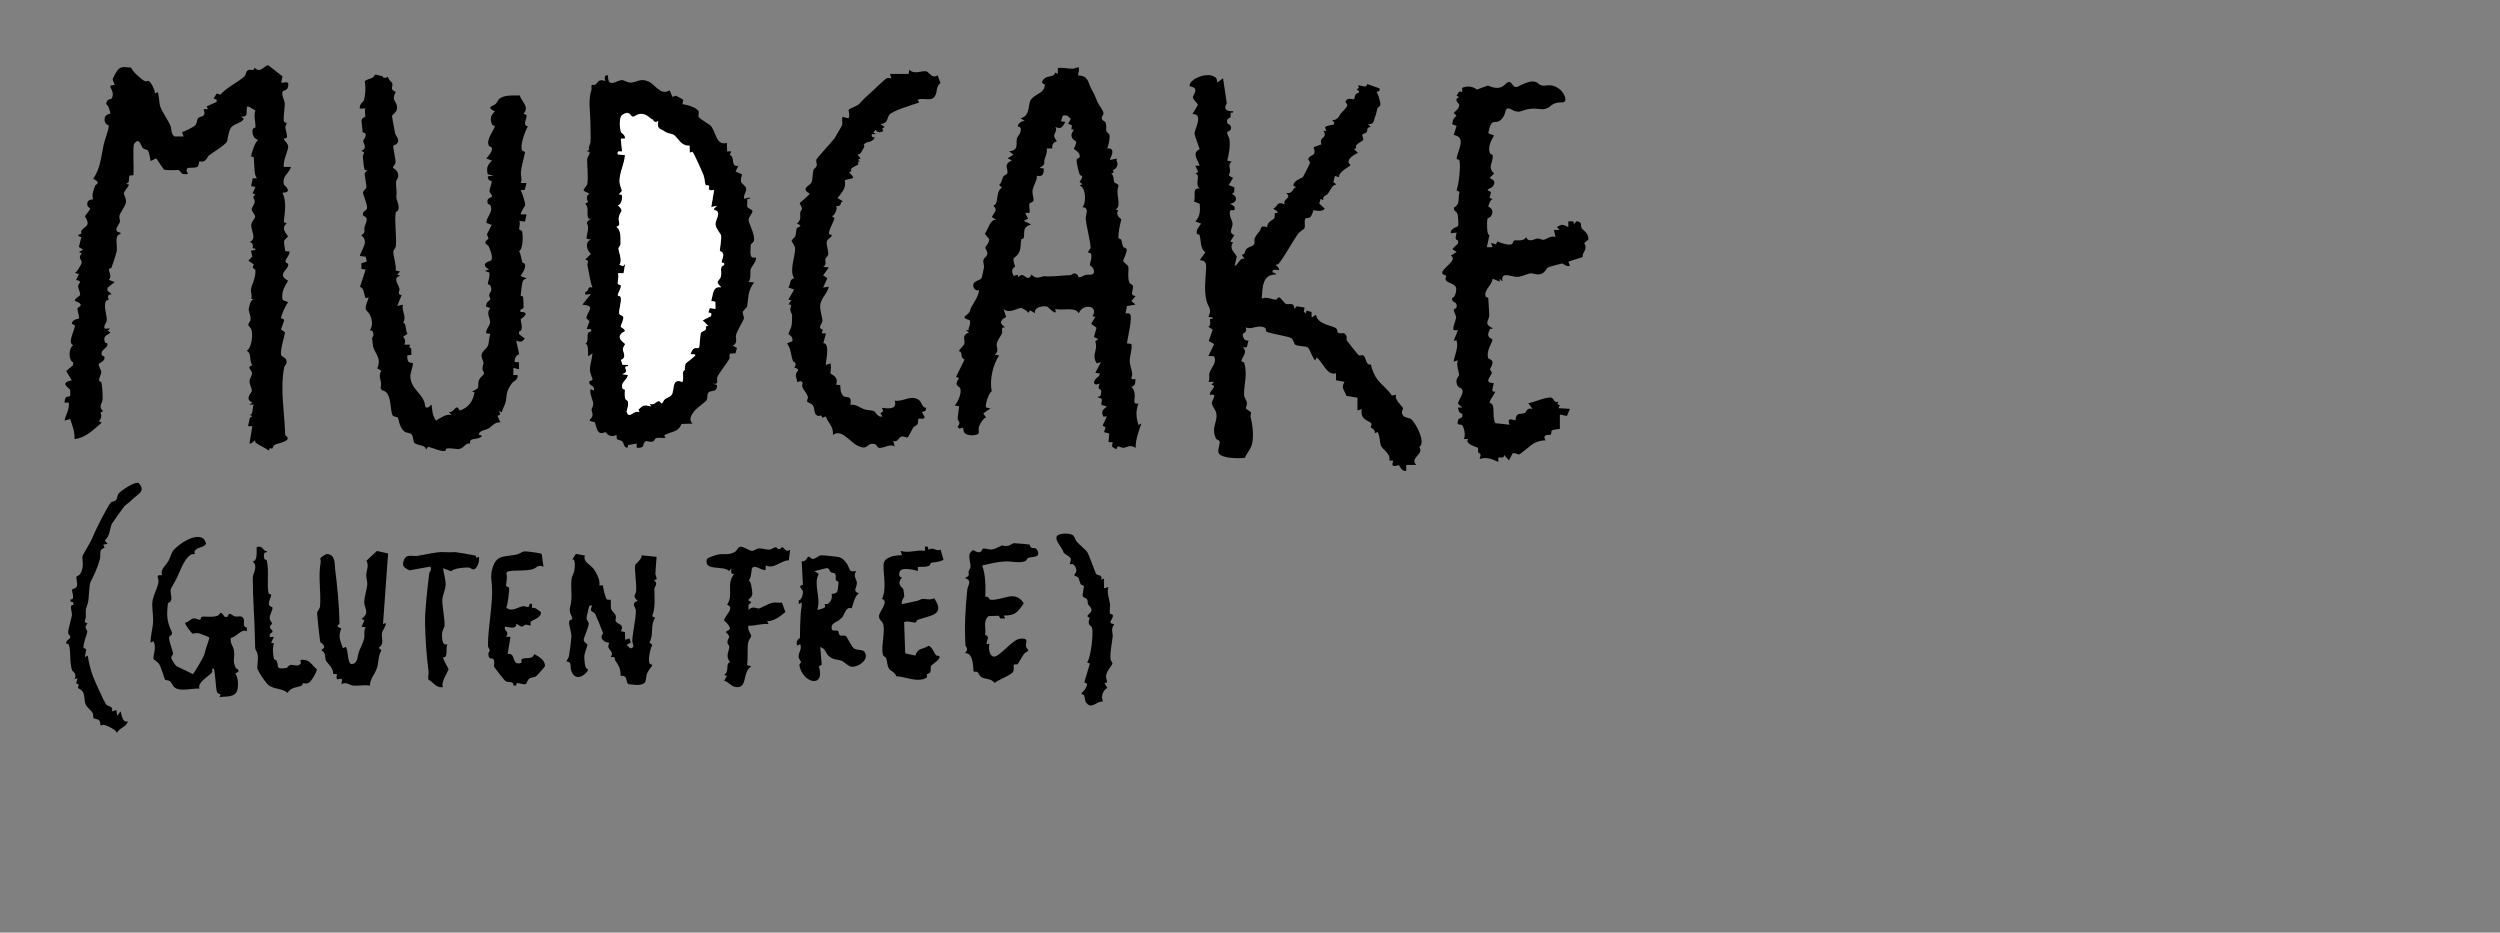 <?xml version="1.0" encoding="UTF-8"?><svg id="Layer_2" xmlns="http://www.w3.org/2000/svg" viewBox="0 0 289.48 107.99"><rect x="0" y="0" width="289.48" height="107.99" fill="#808080" stroke="none"/><defs><style>.cls-1{fill:#fff;}</style></defs><g id="mudcake"><path d="M32.7,8.92l-.15.64c.32.07.86-.23.84.25-.03.73-.53.6-.64.77-.22.37.19.99.22,1.37.03.47-.22,1.82-.08,2.12.07.14.3.12.3.2,0,.11-.17.31-.15.5.04.36.25.83.17,1.14-.03.14-.37.09-.34.19.07.22.47.51.5.84.04.43-.64,1.71-.5,2.39h.83c-.27.83-1.05,1.02-.83,2.04.02.08,1.15.89-.17.95.52,1,.27,2.3.16,3.39l.34.17c-.8.6.14,1.33.14,1.5,0,.11-.37.29-.44.53-.03.12.08,1.12.17,1.18l.46.03c0,.69-.95,1.12-.16,1.42.14.71-1.44,1.18,0,1.97-.45.67-.83,1.38-.64,2.22l.64.27c-.31.38-.79,1.4-.82,1.84,0,.07.42.06.34.31l-.35.99.47.34c-.11.59-.59,2.13-.46,2.63.05.21.69.29.64.85-.02.23-.24.38-.28.55-.49,2.57.02,5.06.12,7.89,1.01.68-.95.92-1.22,1.11-.19.13-.22.38-.3.45-.06.04-.26-.27-.38.21-.46-.33-1.06-.56-1.51-.9-.11-.08-.06-.26-.07-.26-.11-.07-.38.46-.66.33l.33-1.99h-.5s.22-.97.22-.97l.28-.19-.33-.17c.47.09.27-.8.5-1.16h-.5s.33-.25.33-.25c-.95-.43-.1-1.09-.06-1.32.04-.25-.28-.76-.26-1.16.02-.34.33-.7.28-.98-.05-.31-.69-.65.04-.85-.41-.52-.04-1.47-.66-1.67.57-.33.74-1.75.57-2.42-.06-.24-.36-.43-.38-.59-.03-.18.24-.37.26-.6.05-.48-.21-.85-.21-1.2,0-.14.23-1.28.59-1.08l-.3-.18c.15-.36-.08-.72-.03-1.04.08-.59.55-1.28.52-2.18-.01-.36-.53-.08-.19-.72l-.63-.43.45-.49-.15-.67.5-.09c.07-.27-.23-.12-.28-.19-.08-.12.19-.6-.38-.72.95-.38.04-1.49.21-2.12.09-.33.45-.61.43-.84-.02-.26-.42-.6-.4-.85,0-.16.34-.54.36-.91.01-.29-.44-.44.08-.76l-.33-.16.33-.75-.5-.08.18-.9h.48s-.2-.39-.22-.54c-.07-.4-.11-1.78-.14-1.88s-.31-.07-.31-.17c0-.15.5-1.83.84-1.82-.46-.23-.65-.47-.68-1.01s.34-.37.35-.51c.05-.43-.25-1.37,0-1.93l-.75-.45c-.36-.04-.21.03-.25.25-.09.54.19.94-.67.91l.33.25c-.31.54-1.16.55-1.5,1.03-.31.44-.38,1.51-.47,1.63-.42.55-1.53,1.16-2.08,1.58-.14.11-.22.41-.44.58-.31.24-.61.08-.64.1-.1.1-.07.48-.23.61-.43.37-1.7-.3-1.12.86-.9.14-.77-.3-1.07-.45-.08-.04-1.43.08-1.73-.08l-.87-1.29-.65.32c-.05-.29-.16-1.02-.32-1.22-.12-.15-.39-.09-.58-.29-.24-.24-.41-1.33-1.01-.48-.19.26,0,3.02-.09,3.64l-.46.03-.09.78-.28.19.33.08c-.1.26-.58.81-.6,1-.02.18.33.66.23,1.12-.09.39-.64,1.1-.73,1.45-.08.31.09.53.05.72-.07.37-.94,1.1.05,1.27v.16c-.75.12-.31,1.42-.43,2.01-.08.36-.46,1.53-.61,1.89-.04.1-.29.08-.29.18,0,.34.38.76,0,1.23l.66.25-.83.67v.33s.5.41.5.41c-.73.05-.32.5-.37.64-.01.03-.24.05-.29.14-.35.62.13,1.58.08,2.29-.01.2-.4.55-.25.91h.66s-.33.25-.33.25l.33.17c-.13.36-.93.23-.62,1.17.03.09.24.07.25.11.24.57-.81.64-.62,1.36.03.12.27.1.3.19.18.49-.63.76-.65.85-.04.28.29.63.29.98,0,.27-.3.58-.23.99.01.07.21.07.23.12.12.35.18,1.42.16,2.04-.01.37-.56.8.07,1.33l-.31.16c.16.36.09.71-.19,1l.33.16c-.96.82-1.84,1.77-3.15,1.91.04-.92-.24-1.48-.5-2.32l-.66.17c.17-.77.57-1.21.5-2.07h-.5c.07-.9.34-.6.65-.76.03-.02,0-.67,0-.71-.08-.24-1.33-.8.19-1.11l-.65-1.08.8-.68.02-.32c-.57-.2-.57-1.64,0-1.99-.76-.25.25-1.81.18-2.31l-.35-.17c.07-.55.78-.56.82-.6.12-.13-.21-.96-.16-1.2.03-.13,1-.37-.32-.86.06-.35.52-.46.61-.66.1-.22-.23-.79-.22-1.01.02-.38.62-.57-.23-.75l.33-.66-.5-.17c.19.1.8-1.02.81-1.12.06-.44-.51-.53.02-1.12l-.34-.17.5-.25-.5-.33.29-1.13c-.8-.22-.04-.36-.02-.4.05-.08-.06-.25.05-.39.43-.55,1.1-.46.38-1.63l.63-.85-.34-.35c-.08-.55.12-.73.66-.75-.18-.48.05-1.13.24-1.6.06-.15.75-.3-.23-.79.83-1.17.91-2.54,1.21-3.93.13-.62.54-1.55.6-2.22,0-.05-.56-.15-.49-.81.06-.55.61-.52.66-.6.04-.05-.26-1.1-.48-1.06.04-.72.58-.54.66-.7.34-.74-.23-1.12-.17-1.46l.5-.09c-.2-.64-.38-.47-.03-1.11.59-1.07.73-1,1.92-.89.18.45,1.13,1.33,1.6,1.57.13.07.32-.08.45-.02.25.11.78,1.12.71,1.45l.33-.17c.18.48.15,1.34.32,1.75.25.63.9,1.54,1.17,2.19.12.3.02.94.46,1.2h1.04s-.17-.5-.17-.5c.35-.11,1.25-.55,1.49-.76.28-.25.2-.68.38-.87.26-.27.98-.04.63-1.03h.5s-.16-.32-.16-.32l1.15-.51c.09-.45-.1-.24-.33-.41l.35-.57.46.13c.45-.69,2.2-1.55,2.76-2.13.18-.19.16-.55.37-.68.37-.24.68.22.8-.32.67.78,1.19-.37,1.6-.26l1.63,1.27Z"/><path d="M140.75,8.94c.15.13.18.42.21.62l.66-.5.43,2.91c-.44.69,0,.93.73.91.07.27-.23.12-.28.19-.05.07.06.3-.04.52-.07.13-.51.06-.34.67.04.14.43.12.43.53s-.43.41-.45.52c-.03.3.22.54.26.81.11.86-.06,1.64-.25,2.48l.5.1c-.45.44-.18.61-.18,1.06,0,.49-.44.47.35.84l-.5.83.66.27c-.07.38.1.61-.32.73.71.31.65,1.04-.17,1.16l.5.33c.08.52-.05.4-.48.42-.26.57.23,1.16.25,1.56.03.49-.57,1.04.21,1.32l-.48.76.32.07c-.47.81.14,1.07.44,1.67l-.26,1.08c.55-.2.51-.98,1.16-.83l-.33-.49c.42.05.32-.43.57-.68.21-.21.73-.29.85-.49.23-.38-.32-.45.63-1.52.26-.29.01-.76.91-.49-.07-.6.74-.89.82-1.02.09-.17-.03-.42.08-.59.06-.1.36.07.29-.2l-.5-.33c.54-.22.35-.91,1.33-.5-.28-.7.91-.65.17-1.32.88.12.66-.57,1.16-.67l-.33-.16c.03-.67.96-.84,1.12-1.03.06-.07.79-1.52.8-1.61.01-.23-.25-.35-.18-.51.24-.55,1-.18.6-1.32l.91-.33c-.33-.97.78-.6.24-1.59l.33.08-.15-.48c.48-.4,1.56-.03.82-.84.11,0,.27.03.36-.02.52-.31.34-.32.63-.69.18-.24.61-.58.76-.95.09-.2-.27-.31-.18-.5.22-.5.85-.17.94-.24.13-.1.1-.4.21-.54.21-.28.74-.12.11-.63l.29-.11-.13-.3c.47-.07.95.39,1.08-.17l1.41.5c.08.41-.07.27-.33.41.19.31.48,1.21.43,1.51-.03.18-.3.28-.34.4-.12.44-.09.51-.3,1.06-.14.37-.06.82-.79.77l.33.33c-.55-.02-.35.44-.48.59s-.45.2-.49.27c-.1.15.17.47.07.65-.06.11-.56.33-.77.57-.14.16.14.5-.32.42l.49.49c-.43.22-1.1.57-1.09,1.08,0,.14.23.27.23.33,0,.14-1.44.79-1.32,1.41l-.48-.16-.18.73.35.26c-.54.08-.68.69-1,1.09-.19.24-.64.19-.5.74l-.32-.16-.16.55.64.6c-.38.45-1.26.13-1.32.17-.03.02-.12.53-.34.76-.2.22-.52.09-.59.21-.19.36.04.8-.12,1.14-.02.05-.6.43-.72.6-.73,1.05-1.43,2.42-2.23,3.46-.12.16-.32.11-.33.12-.07.11.48.39.33.66-.15-.08-.59-.08-.66,0-.33.36.41.26.33.49-1.66-.02-1.54,1.61-1.66,2.82.72-.44,1.74.5,1.85-.13l.22-.03c.25.16.52.65.75.75.32.14.89-.32.99.58l.24-.31.92.15-.09.5.25.16.07-.32.57.18.02.64.49-.33c.21,1.18,1.95,1.24,2.33,1.57s-.23.66.91.56c.5.31.24.67.34.85.06.11,1.29,1.67,1.39,1.72.13.07.36-.07.5,0,.43.26.22,1.17.92,1.07.03.48.41,1.29.68,1.66.41.58,1.33,1.28,1.73,1.93l.49-.1c-.26.56.73,1.35.79,1.53.05.13-.24.43-.05.8s.83.33,1.05.54c.52.49,1.69,2.69.89,3.18.6.87-1.17,1.24-.35,2.08h-1.16s0,.67,0,.67c-.48.18-.8-.61-.85-.64-.09-.05-1.07.49-.64-.52l-.47-.02c.21-.83-.87-1.32-.99-1.76-.15-.54-.08-1.05-.37-1.55l-.32.16c.09-.46-.45-.64-.47-.68-.04-.09.16-.33.06-.47-.24-.34-1.34-.37-1.1-1.66l-.5.17v-1.48s-1.29-.22-1.29-.22c-.23-.71-.66-.92-.2-1.62l-.99-.18v-.82c-1.04.34-1.51-1.27-2.25-1.82l-.16.33c-.22-.08-.67-1.39-.86-1.5-.31-.18-1.1-.1-1.44-.31-.2-.13-.19-.52-.44-.74-.26-.23-2.46-.53-2.88-.76-.25-.14.21-.55-.78-.6-.58-.03-1.07.36-1.65.09.24.55-.33.71-.34.76-.02.38.22.91.67.74l-.2.8-.47.03c.65.52-.09,1.07-.16,1.58-.01.09.27.04.32.2.43,1.26-.03,2.5-.01,3.62.01.49.27.65.33.99.04.21-.14.55-.11.66.02.09.56.4.58.46.06.12-.08.32-.05.46.22.99.43,2.23.15,3.28-.16.58-.6,1-.81,1.54-.66.06-2.66.09-3.02-.54-.19-.33.19-1.15.1-1.36s-.38-.24-.41-.31c-.63-1.38.2-1.86.03-2.93-.08-.49-.46-.77-.51-1.16-.06-.45.8-1.13-.24-1.02-.07-.47.97-1.03.17-1.16l.33-.33h-.66c.19-.33.03-.68.11-1,.19-.68.93-1.23.53-1.97l-.65-.02.67-1.39-.63-.34.46-1.33-.5-.33c.37-.18.14-.83.19-.88.08-.09.37.08.3-.19l-.48-.08c.45-.95-.06-1.12-.24-1.9-.29-1.24-.09-2.48-.03-3.74.03-.61-.09-.88-.74-.92l.66-.91c-.62-.41-.5-1.33-.67-1.96-.04-.14-.31-.11-.33-.22-.09-.43.27-.81.5-1.14l-.66-.25c.56-.61.55-1.25.5-2.04l-.67-.28c.26-.56-.28-1.63.66-1.49-.65-.59.21-1.52-.5-1.74l.33-.17-.33-.74h.5c-.22-.7-.95-1.47,0-1.91-.11-.34-.6-1.64-.6-1.83,0-.41,1.1-2.29-.23-2.24l.63-1.07c-.1-.23-.57-.63-.58-.83-.02-.41.88-1.07-.39-1.33-.05-.89,2.21-1.7,2.94-1.03Z"/><path d="M124.86,8.73c1.23.07,1.09.82,1.51,1.56s.44.9.74,1.59c.12.27.65.91.67,1.25,0,.16-.23.32-.2.59s.35.29.42.44c.19.42.03.82.11,1.04.05.14.32.24.36.43.06.28-.09,1.29-.29,1.56,1.22-.13.27,1.26.33,1.33l.83-.16c-.16.31.14.43.04.77-.12.46-.41.47-.49.59-.05.07.26.26-.22.37.35.24.23.81.38,1.04.08.13.5.13.46.46-.4.81.44,2.3-.34,2.66l.3.1c-.37.66.38.99.37,1.05-.16.67-.35,1.41-.33,2.15,0,.1.27.1.32.22.11.27.09.56.23.82.05.1.37.12.4.28.06.35-.41,1.21-.4,1.34.01.2.53.42.59.69.07.31-.12,1.24.13,1.83.1.23.39.14.41.46.03.54-.43,1.01.31,1.09l-.5.58.49.41-.99.17-.17.83c.15,0,.38,0,.5.08.37.26-.28,2.83-.33,3.4l.51.09c.11.63-.17,1.24-.19,1.82-.02.65.23,1.07.28,1.57.05.48-.44.74.39.67-.09.5.08.68-.49.9.22.17.3.39.36.65.16.66-.34,1.45.47,1.27-.34.87-.28,1.6,0,2.49l.33-.17c-.32.95-.66,1.8-.66,2.82-.7-.44-1.04-.02-1.4-.01-.41.01-.67-.45-.84.18l-.51-.32.09-.51h-.48s.08-1,.08-1l-.6-.16.18-.57-.35-.17.5-1.08-.42.02c-.29-.7-.01-.77.42-1.18l-.6-.16c-.19-.25.37-.82-.4-.84v-.16c.34.17.37-.53.33-.72-.03-.14-.5,0-.17-.77-.31.07-.44.26-.66-.08.08-.64.71-.63.66-1.08l-.5-.08.66-1.25-.48.16c-.69-.97.19-1.54-.19-2.55l.34-.26-.49-.25.3-1.06-.62-.46.48-.81-.33-.08c.8-1.23-1.15-1.52-1.58-.33-.41-.78-1.91-.29-2.74-.5.35,1.04-.84-.25-.9-.27-.47-.14-1.62.06-1.42.76l-.58-.33-.25.33c.16-.15-.69-.6-.75-.61-.38-.05-1.42.75-2.08.11l.3.91c-.05.12-.32.17-.46.35-.36.49.11.59.32.89-.56-.09-.23.44-.34.71-.09.24-.51.67-.61,1.22-.06.35.34.76-.22,1.22l.5.08c-.73,1.13-1.13,2.85-.85,4.16-.32.11-.86,1.67-.63,1.89l.48.09-.83.58.33.49c-.27-.05-.71.74-.8.96-.14.37-.02.81-.05.84-.27.35-1.35.33-1.66-.04-.26-.32.07-.81-.56-.47l-.25-.21c.5-.57.02-.65.02-.98,0-.19.2-1.36.15-1.42l-.49-.08c.38-.42.85-1.48.63-2-.12-.29-.78-.25-.13-1.16l-.34-.16.97-1.99c-.63-.36-.08-.84-.64-.99.11-.29.58-.64.63-.87.11-.45-.38-.93.53-1.29l-.33-.25.29-.03c-.04-.36.29-.55.13-1.15-1.25-.32-.21-.53,0-.99.11-.25,0-.18.24-.61.36-.65.73-1.09.84-1.87-.45.15-.76-.33-.65-.72.09-.32.79-.46.93-.64.04-.05.26-1.11.29-1.27.04-.27-.15-.58-.05-.9.06-.21.33-.33.42-.57.12-.31-.23-.71-.22-.8.03-.23.46-.49.45-1l-.5-.63c.39-.51.62-1.73,1.31-1.61l-.5-.33c.27-.59.75-.74.17-1.32.72-.2.17-1.56,1-2.08l-.33-.32c.33-.25.32-.68.48-.97.09-.16.4-.16.47-.38.16-.53-.55-.98.53-1.48l-.49-.25.66-.41-.49-.41c1.22-.07.74-.97.91-1.5.12-.37.48-.49.44-1.08-.02-.32-.37-.23-.35-.32.05-.32.48-.66.83-.59l-.5-.33c1.12-.23.86-1.57,1.15-2.08.37-.63,1.35-.77,1.58-1.41.25-.71-.2-.27-.24-.74.44-.93,1.27-.32,1.52-1.05l.3.14v-.67c.56-.09,1.16.09,1.69.08s1.01-.68.64.75ZM123.65,13.43c-.2-.08-.39-.11-.6-.03l-.19.64.5.08c-.35.57-.45.88-1.16.58.3.4-.2.74-.13,1.11.05.24.32.5.29.55-.03.05-.63.13-.51.82l-.65.02c.09.51-.15.89-.26,1.33-.12.48.25.4-.57.91l.5.08c-.02.66-.11.97-.83.83.14.4-.43,1.18-.49,1.76-.03.31.18.99.12,1.12-.09.23-.43.21-.47.38-.07.25.09.95,0,1.04h-.49s.33.67.33.67l-.49.25.83.41c-1.04.36-.7.83-.83,1.55-.02.12-.27.11-.29.19-.11.41,0,.91-.24,1.46-.19.45-.61.65-.64.73-.11.41.14.72.15.97,0,.06-.64.21-.15,1.07l.48-.14.02.3c.76-.86,1.01.8,1.57-.33.54.7,1.24.17,1.47.2.72.1,2.04-.09,3.02-.12.21,0,.33-.4.79-.08.11.08.11.34.21.34.21,0,.58-.25.86-.31.1-.02.85.12.87-.3.03-.58-.47-.75-.47-.8,0-.33.28-.81.14-1.31-.04-.14-.34-.09-.34-.19.02-.24.27-.36.28-.5.04-.53-.5-2.57-.56-3.36-.04-.55.5-1.26-.38-1.37.48-.52.39-2.31-.33-2.49l.33-.17-.33-.25c.62-.91.13-.61.01-.87-.13-.27-.41-1.49-.34-1.75.03-.14.27-.09.32-.23.19-.57-.65-.9-.65-.99.55-1.2.16-.65-.21-1.27-.26-.44.24-.91.2-.95l-.28-.03.05-.48-.43-.17.33-.58c-.18-.04-.35-.35-.38-.36Z"/><path d="M70.4,8.73c-.02,1.57.97.58,1.61.54.22-.01.68.35,1.13.29.73-.1,1-.51,1.94-.13.79.33,1.39,1.69,2.46,1.03l.33.76.41-.14.84.47-.1.5c.49.09,1.72.38,1.88.88.07.21-.08.42-.01.58.11.25,1.18.84,1.37,1.02.64.61.62,2.41,1.91,2.01l.02.99h.48s-.17.41-.17.41c.69.25.01,1.42,1,1.26l-.33.66.75.33c-.32,1.15,0,.91.4,1.44.32.43-.3.86-.15,1.39l.66-.16c.07.28-.27.08-.3.24,0,.05-.02.77-.01.81.08.27.58.32.61.52.04.22-.44.71-.45,1-.02.4.69,1.55.64,2.34-.02.33-.33.4-.39.56-.02.05-.04.95-.03,1.06.06.66.54.37.6.44.23.23-.47,1.04-.57,1.31-.12.32.1,1.11-.26,1.5l.66.07c-.78.96-.65,1.79-.82,2.8,0,.04-.49.52-.5.56-.05.22.17.7.14.8-.06.21-.76,1.37-.91,1.86-.13.44.28.93-.39,1.29l.48.27-.17.62-.63.03c-.12.14-.02.49-.06.57-.29.57-1.23,1.68-1.41,2.16-.12.32.27.9-.54.75l.5.16c.06.88-.65.6-.93.82-.29.24-.09.74-.32,1-.21.24-1.11.85-1.41,1.24-.34.44-.65,1.01-.16,1.41l-1.28.04c-.44,1.03-1.12.81-2.01,1.31l.14.31c-.32.04-.77-.08-1.06.02-.33.12-.06.64-1.15.33-.62.3,0,.72-.87.8-.4.04-.21-.22-.24-.5l-1,.17-.08.33c-.48-.08-.38-.54-.58-.74-.17-.17-.54-.16-.63-.29s0-.42-.03-.46c-.02-.02-.31.15-.54.13-.56-.06-.67-.44-.73-.45-.18-.02-.47.23-.79,0-.24-.17-.43-1.09-.46-1.14-.07-.09-.52-.03-.63-.28.63-.49.22-.99.24-1.16.02-.26.21-.4.19-.75s-.54-1.42-.26-1.66l.33.17c.2-.67-.67-.5-.5-1.08.02-.07.34-.08.35-.17,0-.24-.31-.75-.3-1.19,0-.59.26-1.26.29-1.87l-.5.33c-.05-.06.13-1.48-.33-1.41.44-.3.16-.98.33-1.29.11-.2.47-.01.33-.45h-.5s.33-.91.33-.91l-.35-.32c-.05-.74,1.26-1.47-.48-1.59l1-1.24-.66.08v-.32c.51-.03.13-.69.83-.51-.31-.83-.38-1.71-.58-2.57-.06-.28.32-.52-.26-.66l.67-.66c-.5-.42-.75-1.39,0-1.66l-.5-.09c-.03-.43.16-.8.17-1.24.02-.59-.49-.54.32-1.08-.08,0-.25.01-.28-.04-.28-.46.13-1.24-.38-1.71l.34-.17c-.2-.41-.24-.7.15-.99l-.66-.33c-.05-.27.35-.54.4-.74.16-.64-.02-2.27,0-2.91.01-.31.68-.96-.06-.91l.3-.2c-.13-.36.11-.58.14-.85.05-.53,0-1.49,0-2.05,0-1.36-.31-2.85.12-4.04.05-.15-.07-.37.02-.51.1-.15.32,0,.38-.05.37-.28.41-.75,1.2-.44-.11-.31-.15-.77.33-.66ZM75.48,13.78c-.24-.16-.43-.38-.71-.5-.84-.36-1.2.24-1.47.22-.28-.02-.36-.83-1.24-.2-.37.26-.29,1.58-.12,1.97.06.15.51.29.45.75l-.48.02.15,1.48c-.33,0-.59-.13-.5.33l.83.09c-.06,1.01-.63,1.99-.63,3,0,.43.28,1.06.27,1.11-.03.17-.37.34-.3.44.01.02.26-.04.3.08.09.26-.02,1.15-.47,1.17.83.75.23.64.11,1.44-.08.49.33.91-.27,1.05.57.47.47,1.25.48,2,0,.2-.22.34-.24.49-.03.29.52,1.47.1,1.9l.42.17.25-.25-.18,1.07h-.66c.18.41-.08.88,0,1.22.03.13.33.11.34.21.05.37-.36.84-.35,1.13,0,.1.33.02.36.33.05.51-.27,1.48-.19,1.8.04.18.35.15.46.36.12.22-.29.93-.29,1.16,0,.04.52.24.48.51-1.36.67.04,1.38.02,1.48-.02.14-.23.35-.25.58-.03.27.51.99-.22,1.25l.17.57.64.02c.07.28-.27.09-.31.24-.07.28.44.53-.35.84l.66.08c-.13.64-.77.79-.68,1.41.05.33.34.23.33.32-.13,1.47.28,1.05.35,1.37.08.39-.07.78-.16,1.15.33.97.78-.25,1.49.06l-.13-.3c.56-.54.67-.57,1.46-.37l-.17-.33c.47.31.82-.3,1.08-.28.14.01.28.27.33.27.1,0,.22-.38.37-.49.24-.18.59-.26.78-.51.38-.5-.06-2.02,1.25-1.48.23-.49-.18-1.25.31-1.41-.1-.11.03-.68.06-.72.09-.11,1.12-.87,1.12-.95-.03-.3-.66.08-.49-.33.35-.85.76-.36.92-.58.09-.12.11-1.52.23-1.71.12-.18.4-.2.53-.36.15-.19-.15-.49.32-.42l-.66-.66.99-.5v-.33s-.34-.08-.34-.08l.17-.51.66.09-.02-.82-.48-.1c.24-.69.13-1.76,1.17-1.57-.83-.78-.19-.69-.04-1.28.13-.5-.22-1.13.37-1.29v-.25c-.65.04.04-.59-.14-1.09-.09-.25-.36-.25-.36-.33,0-.39.22-1.31.13-1.81-.01-.07-.57-.75-.63-1.18-.09-.6.84-1.52-.16-1.73v-.16s.33-.33.33-.33l-.66.16.33-1.99c-1.23.24-.02-.67-.98-.52-.12-.37-.12-.8-.24-1.16-.12-.34-1.14-2.62-1.27-2.7-.08-.05-.25.03-.33.07l-.02-.81c-1.02.03-1.26-.82-1.8-1.23-.25-.19-.64-.11-1.12-.44-.52-.36-.86-.18-.71-1.17-.51.27-.55-.14-.73-.26Z"/><path d="M44.29,8.8s.01.41.63.1c.03.3.45.62.48.7.19.51-.37.69.42,1.04-.47.95-.07.94.1,1.48.27.88-.51,1.07-.53,1.33,0,.1.3,1.7.36,1.98.05.25.36.53.36.84-.01.48-.55.55-.58.6-.05.09.29,1.6.27,1.92-.01.27-.27.38-.3.62,0,.06.65.27.61,1-.01.25-.24.43-.25.66-.02.4.07.87.05,1.33-.04.95-.01.4.19,1.19.23.9-.25.9-.27.99-.19.84.13,3.09,0,3.94-.04.25-.29.41-.29.64,0,.52.37,1.54.28,2.17l.51.11-.33.33.33.17c-.9.22-.2.99-.08,1.47.08.32-.35.62.25.77l-.5,1.25.66-.16c-.22.69.47,1.37.02,2.09.4.1.23.85.5,1.29l-.51.35c.29.3.28.54.16.91h.66s-.12.3-.12.3c.4.03.19.51.28.86l-.5.09c0,1.09.41.72.67.91.06.04-.31,1.23-.31,1.41,0,1.69,1.62,2.08,1.72,3.57.29.45.67-.26.75-.17.08.74.08,1.19.5,1.82.57-.33,1.12-.77,1.82-.67l-.33-.33c.65.16.82-1.12,1.25-.16,1.02-.32,1.6-1.13,1.72-2.15l-.31-.02.68-.4c.15-.35-.01-.59.16-.98.15-.35.55-.55.57-.75s-.19-.32-.18-.52c.07-.89.26-.41-.04-1.23-.28-.75.46-.97.67-1.45.18-.42.1-.94.29-1.37l-.5-.09c-.02-.43.37-.82.45-1.11.15-.6-.56-1.15.06-1.79l-.5-.17c-.07-.54.5-.79.5-.84,0-.14-.17-.35-.15-.49.08-.46.44-.41.14-1.11-.06-.13-.29-.12-.29-.2,0-.31.29-.9.15-1.33l-.51-.17.5-.17c-1.23-.7.21-.99.26-1.06.21-.38-.12-1.25-.32-1.63-.13-.24-.79-.31,0-.87l-.19-.51.55-1.08-.62-.25c.03-.75.84-1.25.48-2.01-.06-.12-.28-.13-.32-.25-.2-.69.46-.61.5-.8.04-.18-.28-.36-.29-.62,0-.24.3-1.05.27-1.1-.09-.12-.47-.05-.47-.6l.66-.08-.66-.16c-.19-.72-.04-1.07.49-1.58l-.66-.25c.26-.3.81-.88.61-1.29-.02-.04-.27-.06-.34-.24-.27-.7.53-1.57.72-2.2.03-.08-.26-.05-.32-.2-.28-.67-.17-1.04.32-1.53-1.11-.5-.18-.61.05-.82.29-.26.27-.58.74-.8.61-.28,1.43-.2,2.09-.22.23.75,1.17,1.34.44,2.09l.34.19c.1.41-.54,1.16.16,1.3-.32.57-.95,2.2-.66,2.78.07.15.34.12.33.21-.11.63-.43,1.68-.48,2.34-.03.4.18.83-.02,1.23h.67s-.2.8-.2.8l-.47.03c.17.34.53,1.38.52,1.74,0,.06-.55.81-.52,1.07h.67s-.17.83-.17.83l-.67-.08c.17.29-.04.75,0,.96.03.13.29.1.32.23.15.53.12,2.13-.34,2.3.23.4.26.94.39,1.32.03.1.3.03.31.33.02.54-.3.8-.52,1.25l.66.25c.04.08-.33.05-.43.4-.08.28-.21,1.31-.22,1.61,0,.08.27.05.28.15.03.3.06.9.05,1.17-.01.39-.49.08-.35.57,1.3.02.07.78.02.85-.05.07.42,1.38-.19,1.4v.33s.66.5.66.5c-.31.45-.51.41-.99.25l.34,1.56c-.41.19-.54.46-.51.92h.48s.02.83.02.83l-.66-.16v.83s.5,0,.5,0c.03.64-.47.66-.67.95-.61.88-.56,1.07-.68,1.93-.1.69-.37.87-.48,1.43l-.33-.17.15.43-.33.16.34.74c-.69-.04-1,.5-1.37.71-.34.2-1.09.23-1.12.7,0,.11.64.06.17.33-.55.32-1.31,0-1.18.73-.53-.16-.69.53-1.31.63-.24.04-.91-.17-1.46-.05-.03,0-.03.23-.14.26-.43.12-1.49-.39-1.97-.47l-.24.31c-.02-.54-.88-.41-1.33-.76-.17-.13-.1-.78-.37-1.03-.19-.17-.53-.11-.74-.26-.66-.47-.73-1.54-.79-1.61-.14-.17-.48-.1-.61-.27-.37-.51-.04-2.81-1.26-2.92l-.15-.28c.24-.86-.39-1.26.09-2l-.48-.27c.52-1.15-.23-1.64-.48-2.52-.01-.05-.11-.85-.12-.95,0-.14.26-.27.12-.68-.12-.33-.35-.22-.36-.24-.03-.05.33-.4.21-1.12-.17-.97-.62-1.09-.69-1.3-.12-.41.36-1.32.31-1.39l-.33.07c-.25-.46-.14-1.14-.66-1.3l.66-2-.5-.09v-.64s.64-.21.64-.21l-.14-.56-.68-.08c.25-.87,1.09-1.69.17-2.4.58-.32.29-.61.38-.95.12-.46.57-1.1-.14-1.29l-.06-.23c.04-.38.45-.35.49-.68.05-.47-.5-1.61-.47-1.8.03-.2.34-.39.4-.6.02-.08-.22-1.5-.21-1.58.01-.16.35-.32.28-.41-.02-.02-.24.03-.28-.04-.07-.11-.19-1.16-.21-1.53,0-.15.13-.34.16-.5l-.34-.17c.79-.26.21-.89.23-1.15.02-.19.35-.39.27-.82-.02-.11-.32-.09-.34-.21-.01-.06-.13-1.21-.13-1.27,0-.39.41-.43.44-.53s-.14-.69.03-.91h-.67c-.09-.46.45-.86.46-.91.2-.67.25-1.56.11-2.25.25-.25.62-.25.91-.42.48-.29-.16-.51,1.12-.17Z"/><path d="M170.99,10.38c.43-.16.86-.32,1.3-.48.77.36,1.26.31,1.57.17.44-.2.63-.63.94-.57.3.06.31.48.66.57.21.05.33-.07.74-.26.5-.22,1.13-.51,1.65-.31.3.11.26.26.6.37.39.13.58-.02,1,0,.79.04,1.31.61,1.35.65.3.34.6.95.39,1.22-.17.23-.55.01-1.17.24-.43.16-.41.32-.8.51-.73.37-1.06-.06-2.23.14-.76.13-.82.35-1.31.29-.63-.09-.89-.49-1.17-.34-.28.15-.12.59-.57,1.14-.16.19-.29.27-.37.31-.27.13-.46.07-.63.11-.22.06-.47.35-.6,1.3.22.08.44.17.66.25-.36.61-.74,1.31-.49,2.03.06.16.32.08.34.37.03.74-.64,1.26.15,2l-.5.49c.04.16.93.24.34,1.02-.19.25-1.08.31-.19.63l-.17.66.35.18c-.25.03-.43.56-.5.83-.02.07.8.27.33,1.11-.11.19-.39.19-.44.37-.04.15-.11,1.93.25,1.82l-.31,1.42h.66s-.17-.5-.17-.5l.57.18.16-.34c.42.18,1.22.45,1.64.33.17-.05.17-.35.28-.43.16-.11,1.14.17,1.41-.41.28.71,1.01.19,1.33.17.24-.02.47.16.67.15.3-.01.86-.55,1.4-.32l-.17-.83h.66s-.33-.33-.33-.33c.68-.39.66-.29,1.33,0v-.66s.56,0,.56,0l.11.33.26-.34c.78.07.44.51.61.8.14.24.82.53.79,1.3l-.48.43c.43.84-.26.99-.2,1.62l-1.64.52.17.49c-.35.16-.78-.27-.91-.27-.08,0-1.4.36-1.5.4-.42.15-.41.78-1.17.86-.37.04-.68-.14-.96-.12-.36.03-.95.37-1.53.41-.66.04-1.98-.74-1.73.54l-.33-.33v.33s-.82-.33-.82-.33c-.05.75-1.07,1.34-.8,2.07.03.09.28.07.3.19.02.1.11,1.85.11,2,0,.57-.7.96.38,1.46.03.15-.23.04-.28.11-.6,1.08.21,1.02.26,1.22.07.3-.73,1.19-.49,2.11.05.19.48.14.51.53.03.35-.28.6-.28.83,0,.11.24.24.19.42-.1.39-.98,1.12.24,1.15-.05.18-.2.76-.16.89.05.15.31.09.33.11.04.06-.59.88-.66,1.25-.01.07.26.05.36.31.2.53-.03,1.46.31,2.08l1.65.18c-.43-1.05.61-.46.66-.5.03-.02.03-.53.28-.68.24-.14.64-.07.84-.2.18-.12.22-.65.88-.45l-.5-.66c.58-.08,2.28-.83,2.72-.63.25.11.25.62.77.46l-.13.25.3.16-.17.33,1.33.08-.34.82-.82-.16v1.66s-.72.07-.89.16c-.18.11-.06.4-.13.47-.17.17-1.1-.14-.64.7-.49-.01-.96.13-1.39.36-.27.15-1.57,1.28-1.68,1.28-.18,0-.48-.25-.74-.13l-.43.81-.58-.66c.1.54-.52.23-.65.35v.48c-.71-.33-1.4-.61-2.17-.33.29-.83-.04-.54-.16-.79-.06-.13.05-.41-.03-.51-.05-.07-1.59-.44-1.14-1.02h-.5c.26-.36.04-1.42-.21-1.62-.16-.13-.7.16-.43-.6.08-.22.45-.23.48-.35v-.32c-.43-.2-.42-.32-.51-.75h.5s-.49-.43-.49-.43c.04-.51.75-1.2.45-1.7-.1-.16-.57-.15-.63-.8-.05-.51.26-.62.3-.84.03-.15-.38-1.28-.13-1.71l-.5.17c.13-.87.59-1.6.33-2.49l-.33.08.5-1.24h-.5c-.18-.18.28-1.27.29-1.44.02-.24-.33-.77-.26-.97.04-.1.37,0,.32-.5-.05-.44-.61-.23-.52-.83.37-.02.51-.88.46-1.14-.09-.48-.91-.57-1.14-.84-.21-.24.03-.5,0-.57-.05-.08-.41-.1-.46-.29-.15-.56,1.86-1.5.99-2.06l.66-.42-.49-.33.67-.67v-.33c-.48-.08-.23-.53-.17-.91l-.67.08c-.12-.57.81-.75.84-.85.06-.21,0-1.01-.05-1.28-.09-.49-.51-.35-.42-.85.78-.44.41-1.11.63-1.81l-.34-.18c.27-.75.49-2.8.33-3.47-.03-.13-.33-.11-.32-.18.06-.9,1.22-2.51-.34-2.76l.33-1.06-.5-.17c.04-.44.12-.72.5-.99l-.33-.33c.24-.23.73-.63.63-1-.01-.06-.74-.59.03-.83l-.33-.16c.22-.31.22-.63.65-.43v-.49c.17-.07.59-.23,1.09-.1.25.06.44.17.56.26Z"/><path d="M108.58,8.74l.32.88c-.64.46-.25,1.2-.8,1.7-.42.38-1.28-.03-1.84.23l.17.33c-.66.21-3.16.96-3.47,1.43-.28.42-.13.97-1.01,1.06l.5.33-.3.18.14.31c-.41.13-.62.24-.91-.16l-.25.33.33.17h-.5c-.09.45.1.25.33.42-.4.68-.85.3-1.27.79-.04.04.1.2.07.25-.08.13-.4.69-.44.75-.19.27-.61-.12-.01.61l-.33.17.33.17c-.46-.08-.19.26-.26.34-.11.13-.6.26-.84.54-.04.04.21.28-.23.37.88.92.48.58-.49.93.2.89-.36,1.44-.84,2.06l.66.41c-.51-.04,0,.6-.83.51.24.3-.21,1.2-.5,1.16l.31.24c.06.17-.74,1.48-.62,1.83.04.1.32.05.31.16-.02.26-.54.46-.58.72-.06.44.24,1.16.16,1.54-.04.18-.28.33-.31.47-.07.31.19.66-.27.92l.66.08-.66.91.49.33-.49,1.08.66-.09c-.16.72-.83,1.27-.98,2.01-.12.61.28,1.59.24,1.98-.03.32-.66.76.06.99l-.15.42h.5s-.31,1.14-.31,1.14c.88-.06.19,2.44.31,2.51l.5-.17c.18.24-.01,1.09.02,1.14.14.23.96.29.67,1.34l.46.02c.04.46,0,.89.35,1.25s1.04-.23.83,1.06c.55-.16,1.1.31,1.58.49.36.13.83.09,1.12.21s.42.78,1.02.63l-.25-.34c.26-.35.49-.04.17-.66.74.1,1.83.21,1.49-.83.97.16,1.91-.73,2.81-.07.35.26.35.91.84.9l-.08.34-.42.16.33.58c-.18.37-.59.03-.75.24-.06.07.04.36-.09.57-.12.18-.39.24-.49.39-.13.18-.55,1.13-.69,1.16-.13.04-.39-.19-.68-.11-.35.09-.46.76-.95.48l.16.66c-.61-.38-1.35.33-1.91.13-.11-.04-.15-.46-.66-.44-.7.02-.54.8-1.73.22-.87-.43-1.91-2.02-2.84-1.23.07-1.07-.55-1.33-.83-2.16l-.4.17c-.18-.5-.29-.16-.48-.22-.58-.17-.34-.8-.6-1.2-.16-.25-.62-.37-.66-.43-.09-.15.12-.42.05-.64-.19-.58-.88-.99-.57-1.57l-.25-.2-.41.12c.01-.29-.19-.59-.14-.88.06-.44.65-.56-.18-.8.4-.69-.1-.58-.17-.78-.26-.74-.2-1.37-.68-2.03l.62-.24c.12-.59-.47-.79-.46-.84.25-.77.39-.57.42-1.67.03-.93,0-.35-.19-1.07-.09-.35.37-.73-.23-.67l.33-.49-.33-.08.66-1.16-.66-.25c.33-.5.04-.84.66-1.08-.57-.83.11-2.47.12-3.39,0-.42-.42-.76-.41-.93,0-.11.34-.33.43-.54.12-.28.08-.77.18-.92.12-.17.86-.21,0-.53.58-.5.34-.81.39-1.31.01-.14.22-.26.2-.45s-.29-.57-.25-.63c.05-.07,1.16-.94,1.14-1.1-1.11-.57.02-.87.22-1.29.13-.27.13-1.13.22-1.45.04-.12.31-.25.37-.45.07-.24-.09-.48-.04-.72.04-.18,1.84-2.08,2.12-2.49.05-.08.87-1.47.89-1.56.04-.17-.09-.65.04-.91l.66.17c.23-.27,0-.93.03-.98.06-.11.99-.49,1.14-.61.17-.14.61-.68,1.08-1.07.42-.35,1.97-1.9,2.2-1.98.16-.06.37,0,.54,0l-.17-.5h2.16s.08-.49.08-.49c.59.62,1.49.06,1.96.19.36.09.66.88,1.27.48Z"/><path d="M67.74,64.32c-.31.69.61,1.04,1,1.56.34.45.79,1.36.66,1.91h.42c0,.34.25,1.28.4,1.55.11.2.43.06.48.12.08.08-.02.73.06,1.03s.46.55.54.79c.08.23-.09.48,0,.65.2.41,1.05.29.59,1.16l.47.1.03.9.5-.17.15.48-.48.27.41.41c.68-.09.22-.56.24-.91.07-1.11.42-2.52.42-3.48,0-.27-.64-.98.24-1.08-.72-.66-.25-.63-.21-1.2.06-.88-.21-2.3-.11-3,.01-.07.78-.66.76-1.11l1.72.18c-.04.61-.12,1.31-.14,1.91-.01.36.43.79-.19.75.59.52.07.73.07,1.07,0,1.04.15,2.07-.25,3.15l.35.18c-.63.9-.13,1.97-.67,2.83l.34.32c-.27.38-.51,1.71-.33,2.12.07.16.34.12.32.2-.03.15-.48.64-.59.92-.12.3-.15.93-.23,1.04-.37.53-1.36.29-1.91.26-.28-.08-.19-.64-.42-.86-.2-.19-.49-.09-.51-.11-.07-.07.18-.74-.6-1.73-.14-.18.08-.57-.56-.43.4-.58-.13-.75-.26-1.16-.06-.2.1-.47.09-.49-.03-.04-.4-.08-.55-.19-.7-.54-.12-.74-.17-.99-.03-.12-.85-2.1-.91-2.2-.19-.3-.74-.13-.34-.94-.39-.07-.32.03-.41.33-.04.14-.25,1.02-.25,1.08,0,.27.26.48.26.66,0,.41-.56,1.61-.58,1.86-.03.31.41.44.43.63,0,.09-.35.97-.36,1.25-.01.31.03,1.59.39,1.5l.02.23c-.62.82-1.54,1.12-1.94-.04-.15-.43.16-1-.54-1.04.07-.22.25-.37.29-.62.09-.5.25-1.7.28-2.17.04-.6-.28-1.25-.26-1.78.01-.32.35-.23.36-.33.03-.36-.43-.7-.24-1.42.32-1.23.03-1.93.16-3.21.04-.4.28-.67.33-1,.05-.28.16-1.48-.25-1.25l.42-.67,1.07.19Z"/><path d="M23.54,62.36c.08.05.36.51.31.62-.25.38-.72.37-1.03.56-.54.35-.2.56-.23.59-.03.03-.38,0-.59.16-.71.53-1.17,1.86-1.52,2.63-.08.18-.7,1.23-.71,1.31-.08.37.13.8.06,1.19s-.38.35-.39.46c-.16,1.47-.12,2.03.45,3.3.17.37-.3.4-.31.65-.02.48.39,1.34.45,1.83.02.15-.21.34-.2.49,0,.17.43.84.61.99l1.89.91c.14-.06,1.3-2.08,1.35-2.31.12-.44.06-.35.22-.8.13-.36.25-.74.35-1.11-.02-.06-1.12-.48-1.24-.51-.23-.06-.68.08-.72.05-.15-.09-.95-1.14-.85-1.27.35-.03.64-.44.94-.49s.56.17.78.15c.11-.01.08-.32.22-.34.42-.09,1.15.12,1.82-.13.32-.12.25-.75.81.14h.33c.21-.72.52-.12.88-.05.31.07.84-.2,1,.32.12.39-.2.86.36.97v.42c-.69-.31-1.14.67-1.84.76-.16.59.28.97.35,1.47.13.96-.23,1.08.21,2.03.04.08.75.3-.06.63.33.41.37,1.33.26,1.83-.21,1.01-1.31.79-2.09.91l.14-.3c-.14-.08-.32-.1-.41-.26-.16-.31-.2-2.23-.39-2.75-.3-.05-.1.28-.21.45-.24.37-1.73,1.13-1.45,1.87-.82-.05-2.28.4-2.91-.16-.21-.19-.29-.51-.49-.68-.18-.15-.49-.11-.57-.18s-.43-1.39-.7-1.83c-.12-.19-.64-.52-.65-.58-.05-.48.38-1.37,0-2.05l-.33.17c-.03-.8.26-1.71.29-2.45.03-.63-.16-1.69-.08-2.32.09-.71.58-1.55.69-2.19.09-.52-.44-.96.43-.85-.27-.68.44-1.12.74-1.67.15-.27.34-.95.58-1.23.65-.75,2.47-2,3.45-1.36Z"/><path d="M44.34,72.27c.78-.46-.04.72-.1.98-.12.56.33,1.35-.4,1.75l.32.31c-.39.65-.3,1.44-.54,2.12s-.81,1.23-.78,1.96c-.62-.12-1.27.05-1.91,0-.47-.03-.76-.49-1.4-.18l.09-.5c-.22-.37-.83.42-.6-.65l-.46-.03c.11-.61-.6-1.17-.81-1.52-.16-.26.06-.94-.54-1.21l.33-.32c0-.42-.44-.58-.45-.62-.06-.16-.38-3.19-.37-3.37.01-.24.31-.45.34-.82.13-1.69-.24-3.31.07-5.07.03-.19-.06-.38-.03-.46.03-.09.62-.52.83-.49.93.12.8,1.13.87,1.7.25,1.96.49,4.48.51,6.31,0,.23-.64.32.21.6-.4.97-.12,1.39.19,2.3l.32-.16c.34.35.14,2.07.75,2,.68-.13.59-.88.76-1.38.12-.35.51-1.08.62-1.57.1-.42-.09-.92.2-1.3l-.5-.08.34-.74-.34-.17c1.05-.72.27-1.27.31-1.99.03-.53.32-1.48.36-1.99.03-.32-.14-.71-.12-1.09.03-.61.34-1.09.02-1.66l1.21-1.13,1.3.29-.59,8.14Z"/><path d="M98.49,66.11c.16.09.45,0,.64.03-.38.6.08.98.09,1.34.01.58-.56.95.24,1.23-.51.21-.77,1.66-.85,1.72-.03.03-.4-.23-.72.36s-.19.6-.77,1.04c-.31.24-.96.33-.81,1.02.07.31.6.05.76.24.14.89.46.29.91.59.1.07.63,1.25.94,1.43.48.27,1.21-.07,1.33.76.11.75-1.04,1.42-1.67,1.33-.36-.05-.84-.57-1.12-.68-.46-.19-.97-.06-1.55-.61-.31-.29-.33-.84-.93-.98l.17,2.05-.33.17c.77,2.6-1.88,1.96-2.25-.08-.04-.21.18-.31.18-.4-.01-.16-.27-.33-.28-.66-.01-.47.44-.89.18-1.42l-.33.17c-.27-.66.31-.85.31-.91,0-1.15.03-1.92.09-2.86.02-.4.16-.8.1-1.22l-.33.17v-.41c.35-.07.5-.71.48-1.01-.03-.38-.7-.63,0-.81l-.14-2.74c.47.17.69-.52.75-.52.21.01.35.25.49.27.32.04.68-.39,1-.42.19-.02,1.94.16,2.12.22.96.36,1.13,1.47,1.3,1.57ZM96.19,66.24c-.14-.11-.15-.47-.47-.46l-1.41.35.5.33c-.68,1.17.3,2.81-.17,4.14.08.06.74-.17.84-.25.16-.13-.02-.37.01-.39.07-.05.32.02.42-.06.6-.54.36-1.05.39-1.1.06-.08.51-.02.66-.31.05-.1.15-1.03.12-1.12-.02-.1-.23-.06-.29-.2-.07-.19.06-.51-.08-.72-.09-.14-.39-.1-.53-.21Z"/><path d="M119.18,63.01c.07.04.08.3.2.38.28.17.53-.05.71.29.52.95-.62.76-1.01.91-.19.08-.19.3-.33.37-.64.3-1.66,0-2.39.05-.91.05-1.74.26-2.63.47.4,1.09.4,2.43.36,3.63.35-.12.51.34.57.34,1.52.11,2.87-1.22,3.88.42-.71,1.03-.97,1.41-2.32,1.41l.17.33h-.56s-.18-.31-.18-.31l-1.18.04c-.69.61-.26,1.46-.4,2.17.63.22.14.56.17,1.1l.33-.08c-.16.63.05,1.88.89,1.38.79-.46,1.9-1.9,2.7-1.96,1.06-.08.57.44.64.91.02.16.25.3.26.49,0,.08-.33.18-.48.36-.2.25-.68,1.15-.74,1.19-.11.08-.39,0-.43.05-.09.1.04.51-.07.78-.17.44-1.73.95-2.16,1.35-.34-.5-1.19-.46-1.5-.65s-.32-.46-.5-.61c-.1-.08-.37,0-.42-.06-.15-.17.1-2.16-1.02-2.14.5-.54.07-.69.05-.93-.12-2.23-.02-4.08.21-6.38.06-.59.64-1.04-.27-1.39.71-.32.35-.37.43-.76.04-.18.2-.33.22-.56.02-.39-.24-.97-.1-1.5,0-.03.34-.41.37-.4.17.02.39.24.67.25.41,0,.4-.43.51-.43.79-.02.71.36,1.78-.17.73-.36.2-.1,1.03-.14.35-.02.55-.31.79-.31.12,0,1.67.11,1.74.16Z"/><path d="M107.42,63.31l.1.34c.59-.36.89.26,1.39-.01l.34,1.16c-.3.28-1.37.33-1.45.37-.05.03-.04.3-.35.39-.39.11-.78.05-1.17.09v.48c-.4-.18-1.64-.37-1.96-.13-.24.18-.34.88.13.87-.74.8.1,1.19.14,1.33.01.04.13.78.12.82-.02.2-.41.55-.26.92.48-.06,1-.22,1.45-.3.63-.11.69-.26.84-.28.38-.06.95.18,1.43-.09,1.34,1.97-.42,1.97-1.93,2.51-.12.04-.12.28-.24.3-.25.04-1.12-.28-1.31,0l.13,3.58,1.18.25c.27-.94.82-.67,1.52-1.13.61.18.65,1.31,1.16,1.15.51.26-.8,1.03-.87,1.17-.1.21,0,.47-.07.68-.08.23-.36.22-.42.31-.05.07.11.28-.04.38-.98.62-2.5-.13-3.5-.17-.12-.44-.68-.63-.83-.85-.23-.34-.21-.9-.34-1.25-.06-.17-.32-.13-.39-.44-.2-.91.26-2.48.07-3.42-.08-.41-.51-.5-.51-1s1.23-1.72.34-1.99c.58-1.14.14-2.77.19-3.99.04-.91,1.42-1.08,2.14-1.07l-.17-.5c.99.31,1.9-.18,2.82,0v-.5s.33,0,.33,0Z"/><path d="M89.29,63.59c.86-.49.52,0,.96-.01.11,0,.25-.23.33-.22.2.01.42.68.91.29l-.15,1.23c-.99.02-1.69,1.07-2.68.59v.5c-.52.18-1.18-.69-1.59-.16-.05.06-.07,1.21-.4,1.42.31-.02.42,1.13.44,1.48.03.7-.95.67-.1,1l-.34.35v.56c.51-.51.88-.14,1.23-.16.09,0,1.1-.57,1.52-.66.35-.07.77.01,1.13-.02l.39,1.09c-.6.51-1.29,1.04-2.11,1.07l.17.33c-.8-.12-1.59.24-2.32.17-.22.42.33,1.01.3,1.21-.02.17-.3.44-.36.81-.11.74.01,1.76-.12,2.54l.51.17c-1.13.6-.36,2.65-1.87,2.37-.55-.1-.76-.6-1.29-.71l.33-.58-.33-.08c.66-.5.11-1.34.68-1.5-.56-.74-.12-1.17-.08-1.82,0-.1-.23-.27-.22-.47.01-.61.56-.5-.2-1.2l.5-.34c-.03-.51-.68-.94-.68-1,0-.5,1.33-1.47.34-1.81.79-1.13-.14-2.45.82-3.56-.45.04-.34-.31-.33-.67l-.25.33c-.64-.71-2.96.07-2.58-1.38.05-.19,1.09-.5,1.33-.55.62-.11,1.18.11,1.88-.27.3-.16.3-.47.56-.59.37-.17,1.12.45,1.47.45.21,0,.49-.29.87-.29.41,0,1.04.25,1.32.09Z"/><path d="M14.34,58.71c-.09.08-1.31,1.8-1.37,1.91-.26.51-.21,1.45-.84,1.95l.33.41-.5.08.15.39c-.73.13-.4.8-.56,1.36-.26.94-.71,1.89-1.04,2.51-.24.45-.17,2-.35,2.56-.23.73-.25.43-.22,1.49.01.47-.39.65.2.82-.51.54,0,.71-.03.96-.05.36-.47,1.29-.45,1.87l.33.16-.17.9.33-.17c.15.84.32,1.64.63,2.44.2.51,1.23,2.85,1.53,3.24.2.26.8.1.67.79l.5-.17.08.66.41-.5c.13.49.21,1.33.83,1.16-.16.68-.99.73-1.25,1.33-.19-.4-.98-.76-1.43-.91-.23-.08-.46.09-.47.07-.03-.04,0-.41-.16-.59-.19-.22-.57-.18-.65-.27-.09-.11-.01-.44-.12-.62-.2-.33-.67-.62-.82-1.02-.16-.43-.07-.94-.29-1.37-.28-.54-.84-.28-.46-.85l-.34-.19.17-.57-.33.08c.28-.67-.27-.91-.29-.96-.35-1.01-.11-2.06-.38-2.99-.04-.15-.33-.1-.33-.2,0-.35.45-.44.49-.69.03-.18-.24-.33-.25-.48-.03-.31.37-1.67.43-2,.08-.43-.38-1.33.17-1.23v-.33s-.33-.09-.33-.09v-.25c.61.13.1-1.02.18-1.14.05-.07.41-.09.55-.35.13-.23-.1-1.05-.04-1.14s.36-.08.56-.53c.34-.76.07-1.57.14-1.83.06-.24.94-1.58,1.2-2.26.21-.57,1.72-3.61,2.11-3.99.12-.12.42-.04.61-.31.14-.2.08-.48.3-.74.27-.33,1.94-1.43,2.29-1.17.85.93-.09,1.25-.68,1.84-.37.37-.82.67-1.03.88Z"/><path d="M62.73,64.17l.2,1.46c-.63-.34-.78.16-1.29.29-.81.21-1.83.09-2.61.21-.21.03-.33.04-.4.27.18.37-.07,1.2-.02,1.44.03.13.31.1.34.23.05.21-.16,2.02-.33,2.29.61.52,1.26-.01,1.85-.15.26-.06.53.1.7.07.18-.03,0-.52.44-.34v.48c.4-.15.69.26,1.01.44.18.61-1.03.98-1.14,1.1s0,.41-.04.45c-.07.07-.41-.11-.58-.08-.15.02-.29.24-.47.22-.22-.02-.52-.35-.6-.3-.02.01.06.23-.22.38s-1.05-.13-1.12-.05c-.08.67.57.37.16,1.16h.5s-.33,1.98-.33,1.98c.95-.12.48,1.07,1.24,1.1.63.02.23-.41.41-.51.43-.24,1.23.13,1.42-.57.53.27,1.28.69,1.25,1.39,0,.08-.96,1.14-1.05,1.2-.18.12-.49.05-.8.29-.18.14-.27.53-.34.57-.37.21-1.23-.43-1.13.19h-.33c.04-.61-.65-.27-.95-.54-.12-.1-1.24-1.52-1.28-1.61-.08-.22.12-.62-.09-.9-.16-.22-.47.13-.57-.47-.06-.33.16-.44.15-.54,0-.19-.21-.36-.21-.52,0-2.25.6-4.92.46-6.97-.04-.64-.18-1.12.03-1.92.47-1.75,1.38-1.39,2.83-1.7.28-.06.65-.33.88-.36s1.9.18,2.02.3Z"/><path d="M124.31,62.04c.16.18.19.49.38.7.28.32,1.04.91,1.24,1.25.22.37.91,2.39,1.01,2.49.23.23.74-.01.58.66l.32-.16v1.15s.51-.16.51-.16c-.22.6.07,1.28.17,1.91.06.36-.07.8,0,1.13.03.13.32.11.34.21.08.54-.77.91.16,1.06-.45.61-.14.93-.18,1.4-.09.91-.31,1.68-.25,2.64.01.18.23.4.23.52,0,.08-.7.92-.74,1.37-.05.51.38.93-.2.87l.34.58c-.54.29-.77,1.01-.5,1.58-.68-.14-1.27.94-1.91.17-.25-.31-.16-.6-.27-.87-.06-.15-.33-.13-.32-.2.02-.19.66-.57.65-1.18l-.32-.15.65-2.17-.32-.15c.45-.54.77-3.51.55-4.03-.11-.28-.59-.24-.25-1.12-.73-.24.31-.48.2-.98-.07-.33-.31-.41-.39-.59-.08-.17,0-.4-.12-.56-.14-.2-.46-.23-.5-.39-.05-.22.18-1.12.13-1.18s-.3-.09-.36-.2c-.15-.27-.15-.55-.31-.78-.07-.09-.45-.18-.45-.29,0-.07.58-.4,0-1.13-.18-.23-.39-.06-.5-.12-.06-.03.2-.43.09-.66-.13-.28-.62-.44-.83-.68-.02-.48-1.25-1.56-.66-2,.31-.23,1.5-.31,1.84.07Z"/><path d="M55.09,64.37s.04.16.08.22l.29-.12c.04.39,0,.71-.19,1.06-.43.78-.68.18-1.05.18-.58,0-1.61.09-1.99.43l-.92-.34c.05.61.32,1.3.29,1.9s-.34,1.24-.38,1.66c-.05.68.27,2.18.26,3,0,.37-.31.61-.3,1.14s.03,1.31.62,1.09c-.18.42,0,.95-.17,1.37-.06.16-.34.12-.32.2.07.37.62,1.25.63,1.33.01.14-1,1.66-.63,2.07-.81.14-1.08-.53-1.71-.87-.06-.33.07-.65.02-.99-.24-1.82-.36-3.6-.4-5.44-.04-1.56.28-4.16.48-5.86.02-.2.36-.39.12-.79l-2.41.43c-.46-.26-.86-.36-.71-.97.25-1.05,1.04-.61,1.63-.7.9-.13,2.19-.49,3.07-.44.77.04.62.02,1.32,0,.12,0,2.25.37,2.37.41Z"/><path d="M30.64,63.74c.11.11.32-.01.26.23-.42-.15-.36.48-.29.75.02.09.25.06.28.19.29,1.17-.02,2.87.21,3.8.03.1.3.07.3.17.02.26-.32.7-.26,1.09.05.32.42.29.42.4,0,.29-.33.82-.33,1.17s.27.54.27.64c0,.12-.28.27-.25.47.02.15.31.27.31.53,0,.04-.43.17-.33.57h.49s-.33.67-.33.67l.34.09c-.2.42-.13,1.35,0,1.78.04.13.26.1.31.24.28.7-.19,1,1.18.81.54-.83,1.08.15,1.62-.53l-.05-.4c1.05-.11,1.21.48,1.88,1.08.08.27-.66,1.46-.92,1.58-.34.16-.57,0-.67.05-.03.01-.05.22-.16.27-.52.23-1.27.18-1.62.84-.61-.53-1.39-.38-2.12-.83-.36-.23-1.38-1.75-1.39-2.07s.18-1.18,0-1.7c-.24-.69-.24-.06-.26-1.28-.04-2.47-.26-5.09-.26-7.43,0-.56.68-1.32-.03-1.93.69.06.41-1.58.5-1.66.61-.12.6.14.9.43Z"/><path class="cls-1" d="M75.48,13.78c.19.12.23.53.73.26-.15.98.19.81.71,1.17.48.33.87.25,1.12.44.54.41.79,1.27,1.8,1.23l.02.81c.09-.04.26-.12.33-.07.13.08,1.15,2.36,1.27,2.7.13.36.13.79.24,1.16.95-.15-.26.76.98.52l-.33,1.99.66-.16-.33.33v.16c1.01.2.07,1.13.17,1.73.06.42.62,1.11.63,1.18.09.5-.14,1.42-.13,1.81,0,.08.27.08.36.33.18.5-.51,1.13.13,1.09v.25c-.59.15-.24.79-.37,1.29-.15.59-.79.5.04,1.28-1.04-.19-.93.88-1.17,1.57l.48.1.02.82-.66-.09-.17.51.33.08v.33s-.99.5-.99.5l.66.66c-.47-.07-.17.24-.32.42-.13.16-.41.18-.53.36-.12.19-.14,1.59-.23,1.71-.16.22-.57-.27-.92.58-.17.41.46.03.49.33,0,.07-1.03.84-1.12.95-.03.04-.16.6-.06.72-.49.16-.07.92-.31,1.41-1.31-.54-.87.98-1.25,1.48-.19.25-.54.33-.78.51-.15.11-.27.49-.37.49-.05,0-.19-.26-.33-.27-.26-.02-.61.59-1.08.28l.17.33c-.79-.2-.89-.17-1.46.37l.13.3c-.71-.32-1.16.91-1.49-.06.08-.37.24-.76.16-1.15-.07-.32-.48.1-.35-1.37,0-.08-.28.01-.33-.32-.09-.63.55-.77.68-1.41l-.66-.08c.79-.31.28-.56.35-.84.04-.15.38.04.31-.24l-.64-.02-.17-.57c.73-.26.19-.97.22-1.25.02-.23.23-.44.25-.58.01-.1-1.38-.81-.02-1.48.04-.27-.48-.47-.48-.51,0-.23.41-.93.29-1.16-.11-.2-.41-.18-.46-.36-.08-.32.24-1.29.19-1.8-.03-.32-.35-.23-.36-.33-.01-.29.4-.76.35-1.13-.02-.11-.32-.09-.34-.21-.07-.34.18-.82,0-1.21h.66s.18-1.08.18-1.08l-.25.25-.42-.17c.42-.44-.13-1.61-.1-1.9.02-.15.24-.29.24-.49-.01-.76.09-1.54-.48-2,.6-.15.2-.57.27-1.05.12-.8.73-.69-.11-1.44.45-.01.56-.9.47-1.17-.04-.12-.29-.06-.3-.08-.06-.1.27-.27.3-.44.01-.06-.27-.69-.27-1.11,0-1.01.57-1.99.63-3l-.83-.09c-.1-.46.17-.32.5-.33l-.15-1.48.48-.02c.06-.46-.39-.6-.45-.75-.17-.39-.25-1.71.12-1.97.89-.63.96.17,1.24.2.26.02.63-.58,1.47-.22.28.12.46.34.71.5Z"/></g></svg>